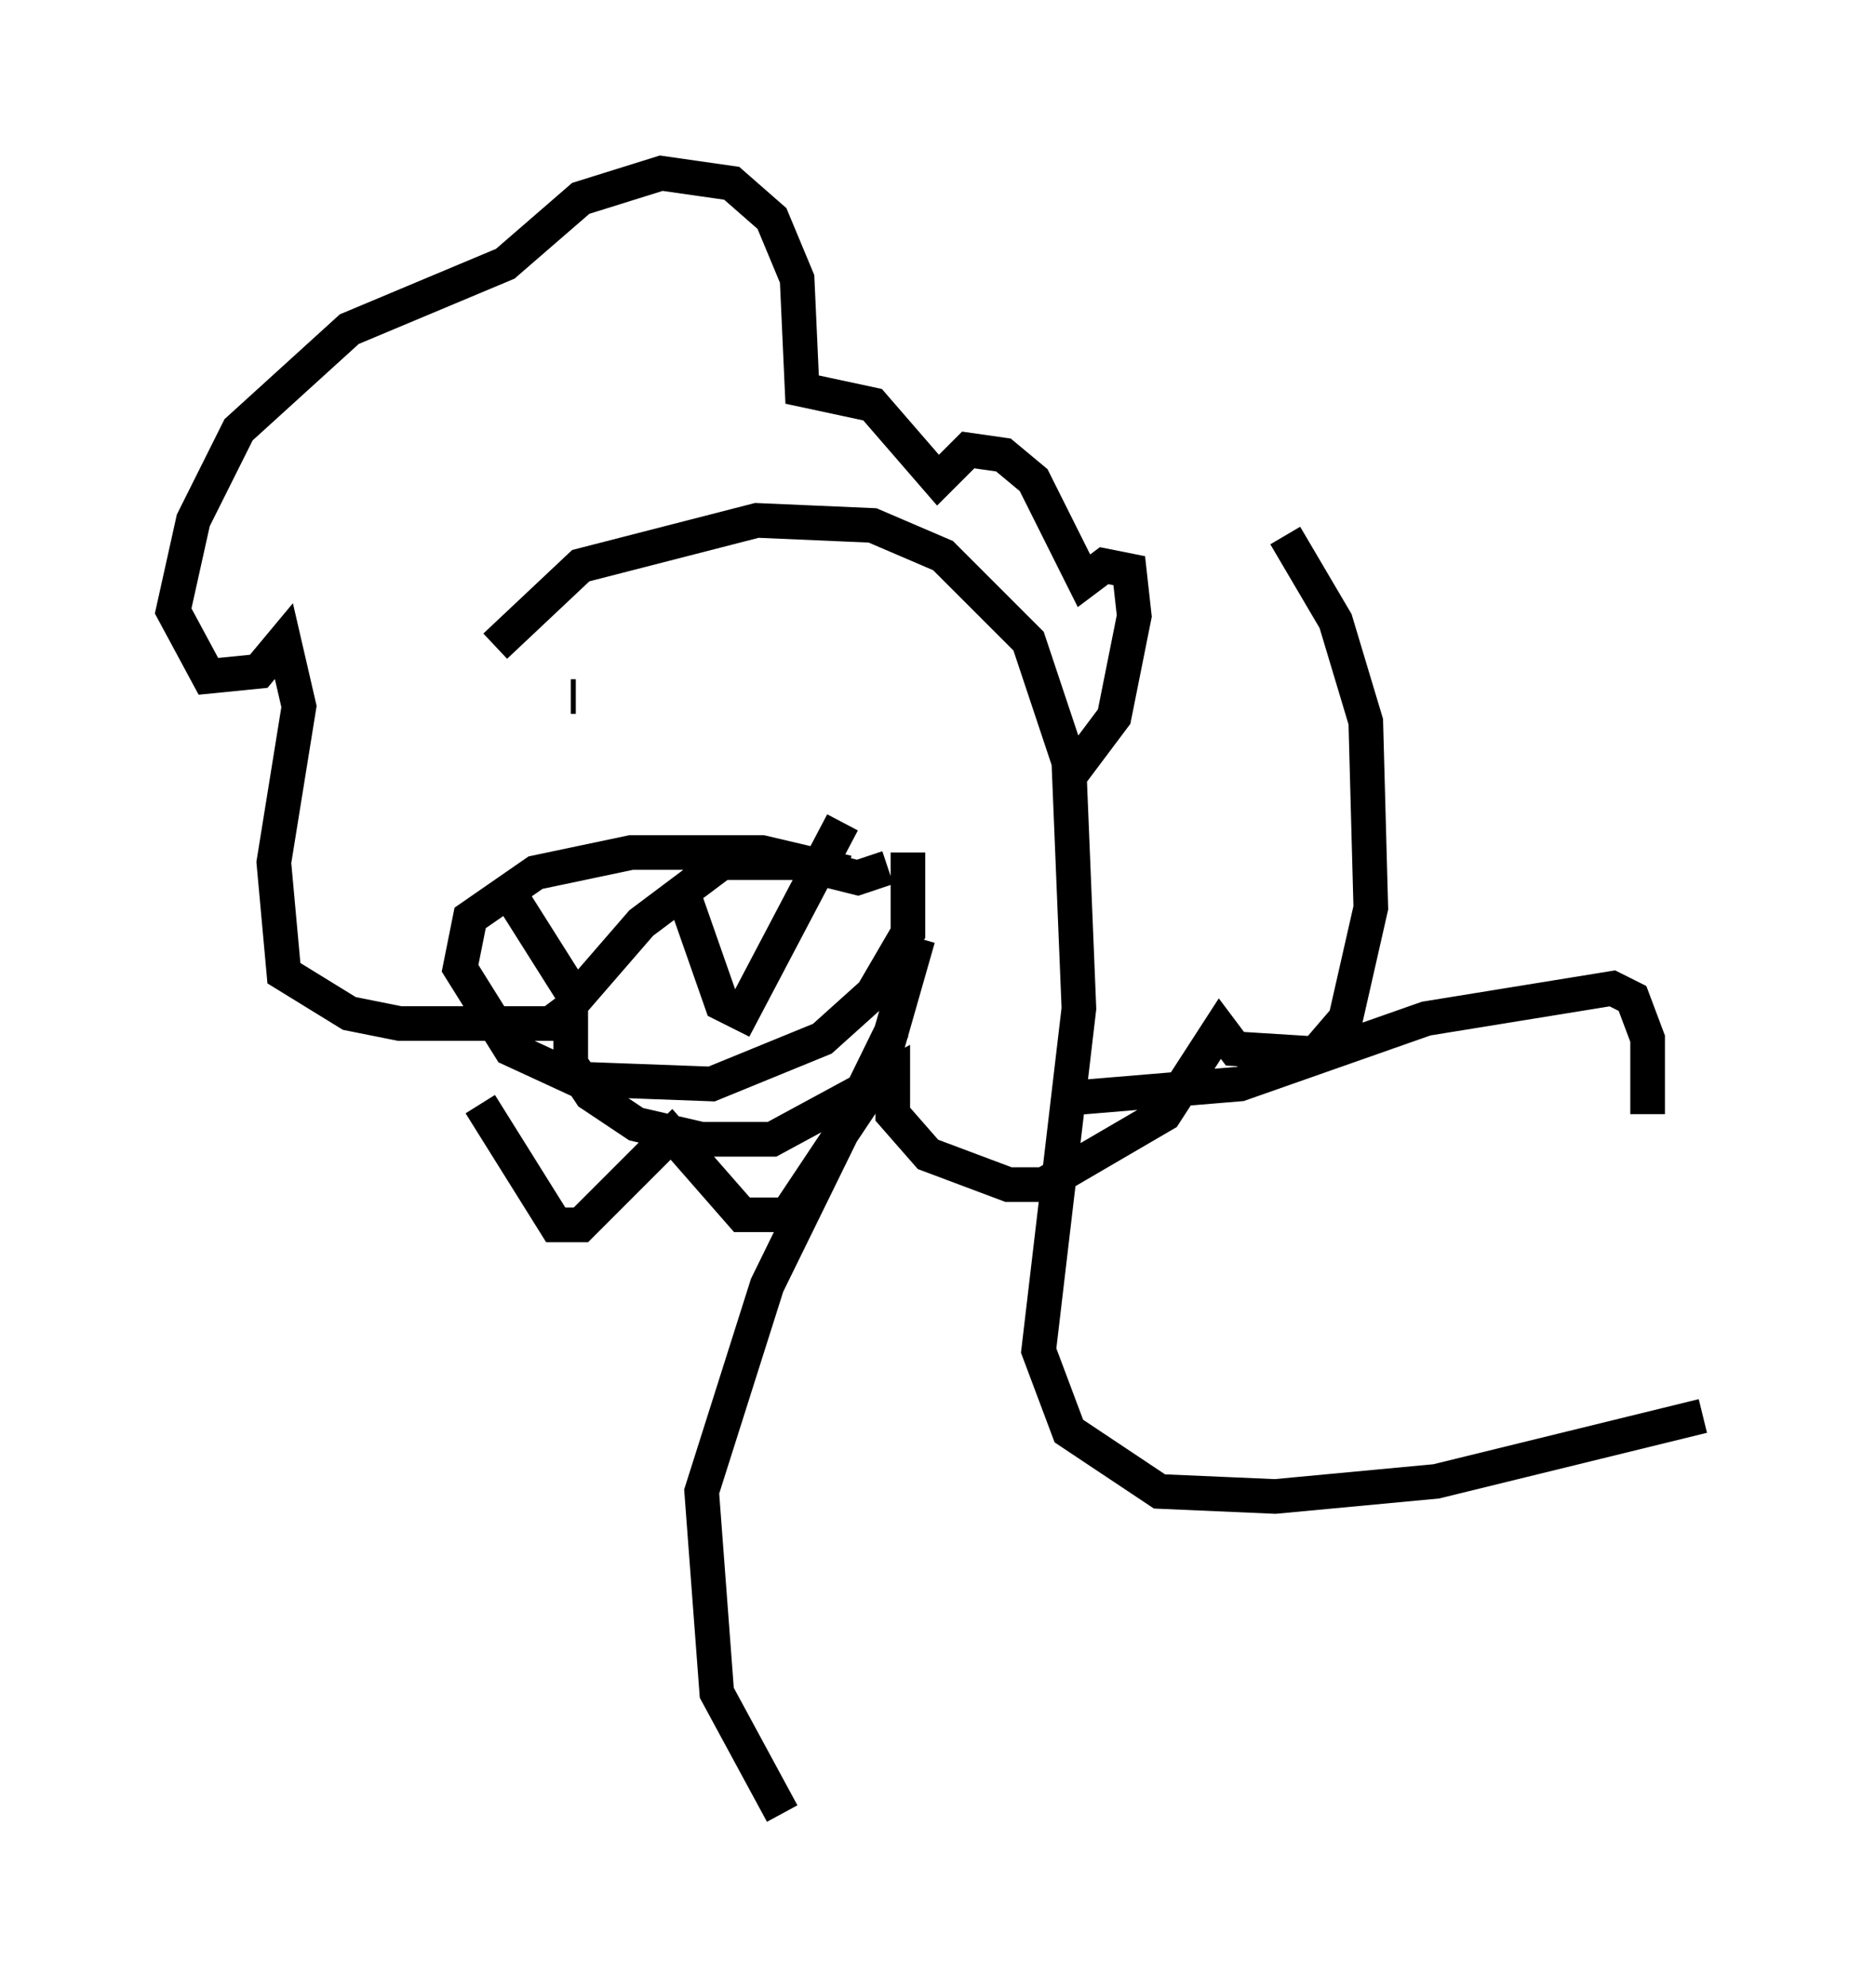 <?xml version="1.0" encoding="utf-8" ?>
<svg baseProfile="full" height="57.352" version="1.1" width="54.156" xmlns="http://www.w3.org/2000/svg" xmlns:ev="http://www.w3.org/2001/xml-events" xmlns:xlink="http://www.w3.org/1999/xlink"><defs /><rect fill="white" height="57.352" width="54.156" x="0" y="0" /><path d="M13.86, 21.704 m0.436, -3.05 l2.469, -2.324 5.084, -1.307 l3.341, 0.145 2.034, 0.872 l2.469, 2.469 1.162, 3.486 l0.291, 7.117 -1.162, 9.877 l0.872, 2.324 2.615, 1.743 l3.341, 0.145 4.648, -0.436 l7.698, -1.888 m-18.302, -18.447 l1.307, -1.743 0.581, -2.905 l-0.145, -1.307 -0.726, -0.145 l-0.581, 0.436 -1.453, -2.905 l-0.872, -0.726 -1.017, -0.145 l-0.872, 0.872 -1.888, -2.179 l-2.034, -0.436 -0.145, -3.196 l-0.726, -1.743 -1.162, -1.017 l-2.034, -0.291 -2.324, 0.726 l-2.179, 1.888 -4.503, 1.888 l-3.196, 2.905 -1.307, 2.615 l-0.581, 2.615 1.017, 1.888 l1.453, -0.145 0.726, -0.872 l0.436, 1.888 -0.726, 4.503 l0.291, 3.196 1.888, 1.162 l1.453, 0.291 4.358, 0.0 l0.581, -0.436 0.0, 1.598 l0.581, 0.872 1.307, 0.872 l1.888, 0.436 2.034, 0.0 l3.486, -1.888 0.0, 1.162 l1.017, 1.162 2.324, 0.872 l1.017, 0.0 3.486, -2.034 l1.598, -2.469 0.436, 0.581 l2.324, 0.145 0.872, -1.017 l0.726, -3.196 -0.145, -5.374 l-0.872, -2.905 -1.453, -2.469 m-20.48, 4.648 l-0.145, 0.0 m6.536, -0.436 l0.0, 0.0 m0.0, -0.145 l0.0, 0.0 m1.453, 5.665 l-2.469, -0.581 -3.777, 0.0 l-2.76, 0.581 -1.888, 1.307 l-0.291, 1.453 1.453, 2.324 l1.888, 0.872 3.922, 0.145 l3.196, -1.307 1.453, -1.307 l1.017, -1.743 0.0, -2.324 m-11.33, 1.453 l1.743, 2.76 1.888, -2.179 l2.324, -1.743 2.179, 0.0 l1.743, 0.436 0.872, -0.291 m-5.81, 1.017 l1.017, 2.905 0.581, 0.291 l2.905, -5.52 m-10.458, 8.134 l2.179, 3.486 0.726, 0.0 l2.615, -2.615 2.034, 2.324 l1.307, 0.0 2.615, -3.922 l1.162, -4.067 m4.067, 4.648 l5.229, -0.436 5.374, -1.888 l5.374, -0.872 0.581, 0.291 l0.436, 1.162 0.0, 2.179 m-21.788, -2.469 l-3.631, 7.408 -1.888, 5.955 l0.436, 5.81 1.888, 3.486 " fill="none" stroke="black" stroke-width="1" /></svg>